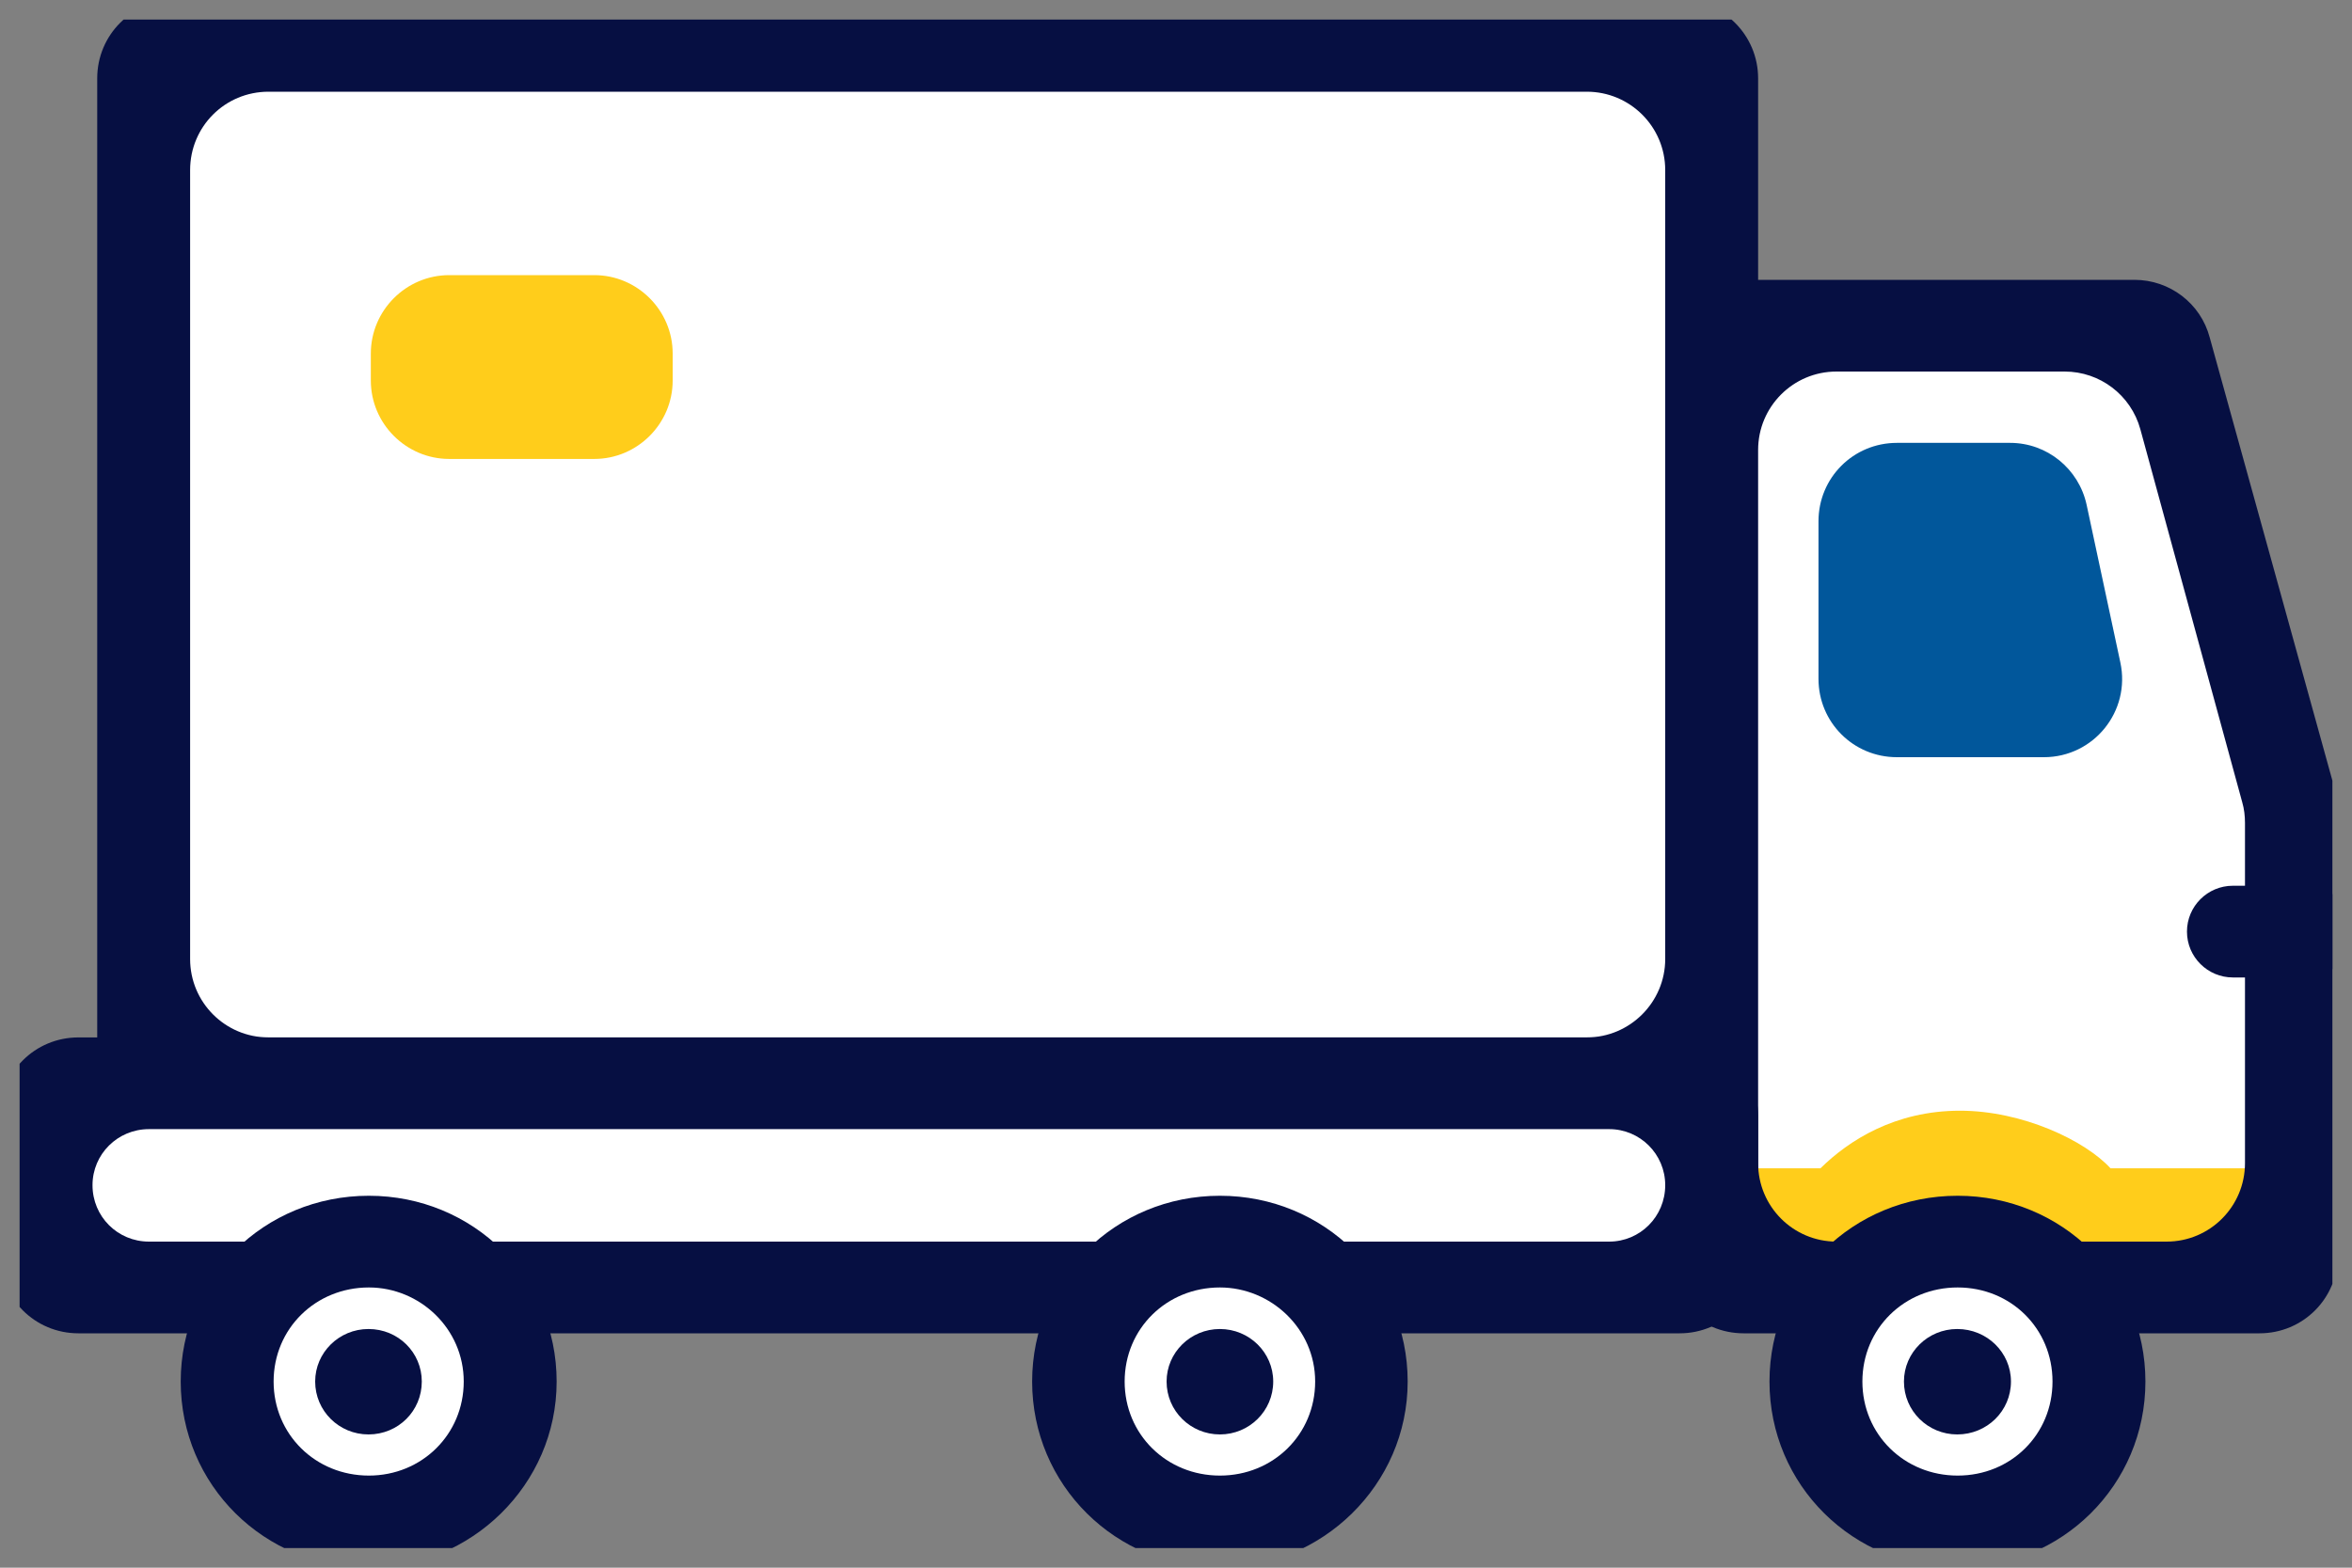 <svg width="60" height="40" viewBox="0 0 60 40" fill="none" xmlns="http://www.w3.org/2000/svg" xmlns:xlink="http://www.w3.org/1999/xlink">
	<rect x="0" y="0" width="60" height="40" fill="#808080" stroke="none"/>
	<desc>
			Created with Pixso.
	</desc>
	<defs>
		<clipPath id="clip28_24715">
			<rect id="Home page/ Icons/ Delivery" rx="0" width="59" height="39" transform="translate(0.5 0.5)" fill="white" fill-opacity="0"/>
		</clipPath>
	</defs>
	<rect id="Home page/ Icons/ Delivery" rx="0" width="59" height="39" transform="translate(0.5 0.5)" fill="#FFFFFF" fill-opacity="0"/>
	<g clip-path="url(#clip28_24715)">
		<path id="Vector" d="M3.66 1.17L43.66 1.17L43.66 27.64L3.66 27.64L3.66 1.17Z" fill="#FFFFFF" fill-opacity="1" fill-rule="evenodd"/>
		<path id="Vector" d="M42.85 28.81L4.48 28.81C3.37 28.81 2.48 27.91 2.48 26.81L2.48 2C2.48 0.89 3.37 0 4.48 0L42.85 0C43.95 0 44.85 0.89 44.85 2L44.85 26.81C44.85 27.91 43.95 28.81 42.85 28.81ZM6.85 26.47L40.48 26.47C41.58 26.47 42.48 25.57 42.48 24.47L42.48 4.34C42.48 3.23 41.58 2.34 40.48 2.34L6.85 2.34C5.74 2.34 4.85 3.23 4.85 4.34L4.85 24.47C4.85 25.57 5.74 26.47 6.85 26.47Z" fill="#060F42" fill-opacity="1" fill-rule="nonzero"/>
		<path id="Vector" d="M58.46 32.85L43.66 32.85L43.66 8.31L55.08 8.31L58.46 20.55L58.46 26.23L58.46 27.05L58.46 28.05L58.46 32.85Z" fill="#FFFFFF" fill-opacity="1" fill-rule="nonzero"/>
		<path id="Vector" d="M57.45 32.09L52.25 32.09L51.89 31.62C51.89 31.62 51.18 30.68 49.94 30.68C48.64 30.68 47.92 31.62 47.92 31.62L47.57 32.15L44.79 32.15L44.79 29.81L46.44 29.81C47.16 29.1 48.34 28.34 50 28.34C51.59 28.34 53.19 29.1 53.84 29.81L57.45 29.81L57.45 32.09Z" fill="#FFCD1B" fill-opacity="1" fill-rule="nonzero"/>
		<path id="Vector" d="M57.64 34.02L44.48 34.02C43.37 34.02 42.48 33.13 42.48 32.02L42.48 9.14C42.48 8.03 43.37 7.14 44.48 7.14L54.45 7.14C55.35 7.14 56.14 7.74 56.37 8.61L59.57 20.17C59.62 20.35 59.64 20.52 59.64 20.7L59.64 32.02C59.64 33.13 58.75 34.02 57.64 34.02ZM46.85 31.68L55.27 31.68C56.38 31.68 57.27 30.78 57.27 29.68L57.27 21C57.27 20.82 57.25 20.64 57.2 20.47L54.6 10.95C54.36 10.08 53.57 9.48 52.67 9.48L46.85 9.48C45.74 9.48 44.85 10.38 44.85 11.48L44.85 29.68C44.85 30.78 45.74 31.68 46.85 31.68Z" fill="#060F42" fill-opacity="1" fill-rule="nonzero"/>
		<path id="Vector" d="M11.46 7.02L15.16 7.02C16.26 7.02 17.16 7.92 17.16 9.02L17.16 9.71C17.16 10.81 16.26 11.71 15.16 11.71L11.46 11.71C10.36 11.71 9.46 10.81 9.46 9.71L9.46 9.02C9.46 7.92 10.36 7.02 11.46 7.02Z" fill="#FFCD1B" fill-opacity="1" fill-rule="evenodd"/>
		<path id="Vector" d="M3.18 27.64L41.66 27.64C42.77 27.64 43.66 28.53 43.66 29.64L43.66 30.85C43.66 31.95 42.77 32.85 41.66 32.85L3.18 32.85C2.07 32.85 1.18 31.95 1.18 30.85L1.18 29.64C1.18 28.53 2.07 27.64 3.18 27.64Z" fill="#FFFFFF" fill-opacity="1" fill-rule="evenodd"/>
		<path id="Vector" d="M42.85 34.02L2 34.02C0.89 34.02 0 33.13 0 32.02L0 28.47C0 27.36 0.89 26.47 2 26.47L42.85 26.47C43.95 26.47 44.85 27.36 44.85 28.47L44.85 32.02C44.85 33.13 43.95 34.02 42.85 34.02ZM3.8 31.68L41.05 31.68C41.84 31.68 42.48 31.04 42.48 30.24C42.48 29.45 41.84 28.81 41.05 28.81L3.8 28.81C3 28.81 2.36 29.45 2.36 30.24C2.36 31.04 3 31.68 3.8 31.68Z" fill="#060F42" fill-opacity="1" fill-rule="nonzero"/>
		<path id="Vector" d="M52.14 19.32L48.39 19.32C47.28 19.32 46.39 18.43 46.39 17.32L46.39 13.3C46.39 12.19 47.28 11.3 48.39 11.3L51.28 11.3C52.22 11.3 53.03 11.96 53.23 12.88L54.09 16.9C54.36 18.15 53.41 19.32 52.14 19.32Z" fill="#01579B" fill-opacity="1" fill-rule="nonzero"/>
		<path id="Vector" d="M13.01 35.25C13.01 37.22 11.39 38.82 9.4 38.82C7.41 38.82 5.79 37.22 5.79 35.25C5.79 33.28 7.41 31.68 9.4 31.68C11.39 31.68 13.01 33.28 13.01 35.25Z" fill="#FFFFFF" fill-opacity="1" fill-rule="evenodd"/>
		<path id="Vector" d="M9.41 40C6.74 40 4.61 37.89 4.61 35.25C4.61 32.61 6.74 30.51 9.41 30.51C12.07 30.51 14.2 32.61 14.2 35.25C14.2 37.89 12.01 40 9.41 40ZM9.41 32.85C8.05 32.85 6.98 33.9 6.98 35.25C6.98 36.6 8.05 37.65 9.41 37.65C10.76 37.65 11.83 36.6 11.83 35.25C11.83 33.9 10.71 32.85 9.41 32.85Z" fill="#060F42" fill-opacity="1" fill-rule="nonzero"/>
		<path id="Vector" d="M34.73 35.25C34.73 37.22 33.11 38.82 31.12 38.82C29.13 38.82 27.51 37.22 27.51 35.25C27.51 33.28 29.13 31.68 31.12 31.68C33.11 31.68 34.73 33.28 34.73 35.25Z" fill="#FFFFFF" fill-opacity="1" fill-rule="evenodd"/>
		<path id="Vector" d="M31.12 40C28.46 40 26.33 37.89 26.33 35.25C26.33 32.61 28.46 30.51 31.12 30.51C33.78 30.51 35.91 32.61 35.91 35.25C35.91 37.89 33.72 40 31.12 40ZM31.12 32.85C29.76 32.85 28.69 33.9 28.69 35.25C28.69 36.6 29.76 37.65 31.12 37.65C32.48 37.65 33.55 36.6 33.55 35.25C33.55 33.9 32.42 32.85 31.12 32.85Z" fill="#060F42" fill-opacity="1" fill-rule="nonzero"/>
		<path id="Vector" d="M53.55 35.25C53.55 37.22 51.93 38.82 49.94 38.82C47.94 38.82 46.33 37.22 46.33 35.25C46.33 33.28 47.94 31.68 49.94 31.68C51.93 31.68 53.55 33.28 53.55 35.25Z" fill="#FFFFFF" fill-opacity="1" fill-rule="evenodd"/>
		<path id="Vector" d="M49.94 40C47.27 40 45.14 37.89 45.14 35.25C45.14 32.61 47.27 30.51 49.94 30.51C52.6 30.51 54.73 32.61 54.73 35.25C54.73 37.89 52.6 40 49.94 40ZM49.94 32.85C48.58 32.85 47.51 33.9 47.51 35.25C47.51 36.6 48.58 37.65 49.94 37.65C51.3 37.65 52.36 36.6 52.36 35.25C52.36 33.9 51.3 32.85 49.94 32.85Z" fill="#060F42" fill-opacity="1" fill-rule="nonzero"/>
		<path id="Vector" d="M56.96 22.6L58.82 22.6C59.47 22.6 60 23.12 60 23.77C60 24.42 59.47 24.94 58.82 24.94L56.96 24.94C56.32 24.94 55.79 24.42 55.79 23.77C55.79 23.12 56.32 22.6 56.96 22.6Z" fill="#060F42" fill-opacity="1" fill-rule="evenodd"/>
		<path id="Vector" d="M10.76 35.25C10.76 36 10.16 36.6 9.4 36.6C8.65 36.6 8.04 36 8.04 35.25C8.04 34.51 8.65 33.91 9.4 33.91C10.16 33.91 10.76 34.51 10.76 35.25Z" fill="#060F42" fill-opacity="1" fill-rule="evenodd"/>
		<path id="Vector" d="M32.48 35.25C32.48 36 31.87 36.6 31.12 36.6C30.37 36.6 29.76 36 29.76 35.25C29.76 34.51 30.37 33.91 31.12 33.91C31.87 33.91 32.48 34.51 32.48 35.25Z" fill="#060F42" fill-opacity="1" fill-rule="evenodd"/>
		<path id="Vector" d="M51.3 35.25C51.3 36 50.69 36.6 49.93 36.6C49.18 36.6 48.57 36 48.57 35.25C48.57 34.51 49.18 33.91 49.93 33.91C50.69 33.91 51.3 34.51 51.3 35.25Z" fill="#060F42" fill-opacity="1" fill-rule="evenodd"/>
	</g>
</svg>
